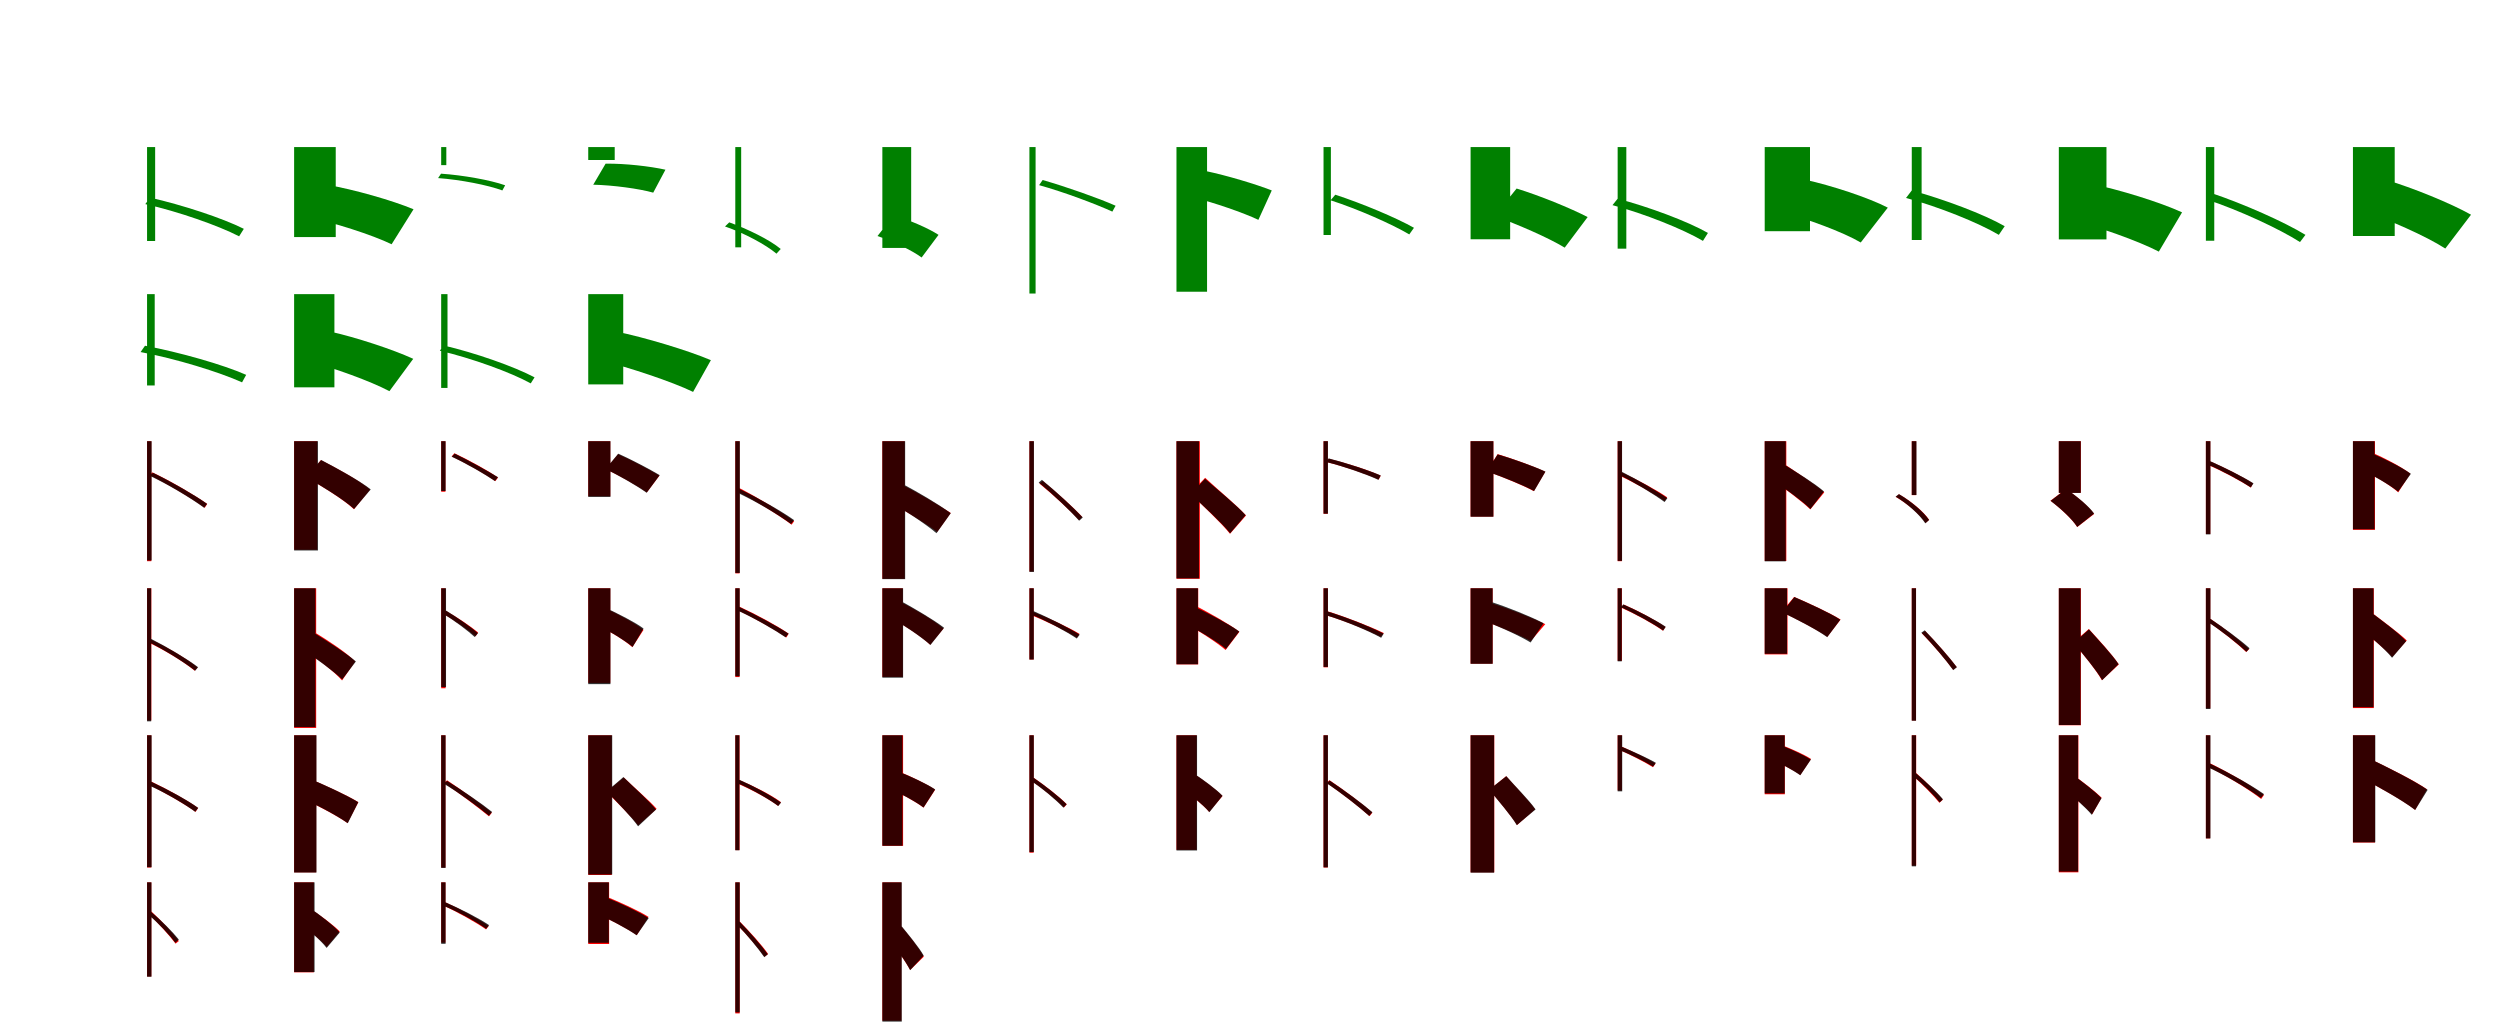 <?xml version="1.0" encoding="UTF-8"?>
<svg width="1700" height="700" xmlns="http://www.w3.org/2000/svg">
<rect width="100%" height="100%" fill="white"/>
<g fill="green" transform="translate(100 100) scale(0.1 -0.1)"><path d="M0.0 -0.0V-639.0H55.0V-0.0H-0.0ZM-12.0 -388.0C211.0 -438.0 485.0 -534.0 626.0 -607.0L658.0 -556.0C513.0 -483.0 238.0 -393.0 21.0 -344.0L-12.0 -388.0Z"/></g>
<g fill="green" transform="translate(200 100) scale(0.1 -0.1)"><path d="M0.0 0.0V-612.0H283.0V0.0H0.0ZM76.0 -471.0C270.0 -514.0 529.0 -596.0 663.0 -661.0L812.0 -423.0C668.0 -363.0 410.0 -289.0 221.0 -256.0L76.0 -471.0Z"/></g>
<g fill="green" transform="translate(300 100) scale(0.1 -0.1)"><path d="M0.0 -0.0V-123.0H35.0V-0.0H0.0ZM-21.0 -211.0C132.0 -222.0 319.0 -259.0 416.0 -295.0L435.0 -260.0C334.0 -224.0 146.0 -191.0 -1.0 -181.0L-21.0 -211.0Z"/></g>
<g fill="green" transform="translate(400 100) scale(0.1 -0.1)"><path d="M0.0 0.0V-88.0H180.0V0.0H0.0ZM34.0 -256.0C169.0 -259.0 346.0 -283.0 442.0 -310.0L525.0 -154.0C423.0 -131.0 250.0 -111.0 118.0 -113.0L34.0 -256.0Z"/></g>
<g fill="green" transform="translate(500 100) scale(0.1 -0.1)"><path d="M0.0 0.0V-682.0H40.0V0.0H0.0ZM-70.0 -540.0C59.0 -584.0 208.0 -664.0 280.0 -725.0L309.0 -693.0C235.0 -631.0 84.0 -557.0 -41.0 -512.0L-70.0 -540.0Z"/></g>
<g fill="green" transform="translate(600 100) scale(0.1 -0.1)"><path d="M0.0 0.0V-686.0H196.0V0.0H0.0ZM-33.0 -605.0C72.0 -641.0 201.0 -702.0 267.0 -751.0L382.0 -597.0C311.0 -551.0 184.0 -496.0 77.0 -465.0L-33.0 -605.0Z"/></g>
<g fill="green" transform="translate(700 100) scale(0.1 -0.1)"><path d="M0.0 0.0V-996.0H42.0V0.0H0.0ZM66.0 -259.0C235.0 -306.0 450.0 -387.0 564.0 -439.0L586.0 -399.0C469.0 -347.0 253.0 -271.0 90.0 -224.0L66.0 -259.0Z"/></g>
<g fill="green" transform="translate(800 100) scale(0.1 -0.1)"><path d="M0.0 0.0V-984.0H208.0V0.0H0.0ZM113.0 -342.0C256.0 -378.0 454.0 -446.0 557.0 -495.0L648.0 -295.0C539.0 -252.0 341.0 -193.0 203.0 -164.0L113.0 -342.0Z"/></g>
<g fill="green" transform="translate(900 100) scale(0.1 -0.1)"><path d="M0.0 0.0V-598.0H50.0V0.0H0.0ZM48.0 -362.0C234.0 -422.0 465.0 -524.0 583.0 -594.0L615.0 -549.0C493.0 -480.0 261.0 -383.0 80.0 -324.0L48.0 -362.0Z"/></g>
<g fill="green" transform="translate(1000 100) scale(0.1 -0.1)"><path d="M0.0 0.0V-627.0H269.0V0.0H0.0ZM162.0 -469.0C319.0 -525.0 530.0 -617.0 640.0 -684.0L796.0 -476.0C678.0 -415.0 467.0 -329.0 313.0 -282.0L162.0 -469.0Z"/></g>
<g fill="green" transform="translate(1100 100) scale(0.1 -0.1)"><path d="M0.0 0.0V-691.0H59.0V0.0H0.0ZM-35.0 -395.0C182.0 -453.0 446.0 -559.0 580.0 -638.0L614.0 -584.0C476.0 -505.0 212.0 -407.0 0.0 -351.0L-35.0 -395.0Z"/></g>
<g fill="green" transform="translate(1200 100) scale(0.1 -0.1)"><path d="M0.0 0.0V-572.0H308.0V0.0H0.0ZM100.0 -437.0C285.0 -487.0 533.0 -578.0 653.0 -649.0L837.0 -412.0C704.0 -343.0 452.0 -261.0 275.0 -222.0L100.0 -437.0Z"/></g>
<g fill="green" transform="translate(1300 100) scale(0.1 -0.1)"><path d="M0.0 0.0V-632.0H67.0V-0.0H-0.0ZM-39.0 -346.0C183.0 -406.0 454.0 -515.0 592.0 -597.0L632.0 -538.0C491.0 -457.0 219.0 -355.0 0.0 -295.0L-39.0 -346.0Z"/></g>
<g fill="green" transform="translate(1400 100) scale(0.1 -0.1)"><path d="M0.0 0.0V-628.0H324.0V0.0H0.0ZM54.0 -487.0C263.0 -540.0 540.0 -638.0 680.0 -711.0L838.0 -444.0C688.0 -375.0 411.0 -289.0 207.0 -247.0L54.0 -487.0Z"/></g>
<g fill="green" transform="translate(1500 100) scale(0.1 -0.1)"><path d="M0.0 0.0V-637.0H57.0V0.0H0.0ZM1.0 -355.0C226.0 -429.0 501.0 -557.0 640.0 -646.0L677.0 -597.0C533.0 -509.0 258.0 -387.0 38.0 -313.0L1.0 -355.0Z"/></g>
<g fill="green" transform="translate(1600 100) scale(0.1 -0.1)"><path d="M0.0 0.0V-605.0H284.0V0.0H0.0ZM51.0 -427.0C244.0 -494.0 498.0 -606.0 628.0 -690.0L803.0 -460.0C662.0 -381.0 409.0 -278.0 219.0 -221.0L51.0 -427.0Z"/></g>
<g fill="green" transform="translate(100 200) scale(0.1 -0.1)"><path d="M0.0 0.0V-621.0H52.0V0.0H0.0ZM-44.0 -394.0C196.0 -439.0 491.0 -530.0 646.0 -600.0L674.0 -549.0C516.0 -479.0 219.0 -395.0 -14.0 -351.0L-44.0 -394.0Z"/></g>
<g fill="green" transform="translate(200 200) scale(0.1 -0.1)"><path d="M0.0 0.0V-634.0H274.0V0.0H0.0ZM86.0 -452.0C270.0 -502.0 520.0 -592.0 648.0 -660.0L810.0 -440.0C671.0 -376.0 421.0 -294.0 242.0 -254.0L86.0 -452.0Z"/></g>
<g fill="green" transform="translate(300 200) scale(0.1 -0.1)"><path d="M0.0 0.0V-638.0H43.0V-0.0H-0.0ZM-9.0 -385.0C208.0 -436.0 473.0 -532.0 609.0 -607.0L635.0 -566.0C496.0 -492.0 230.0 -399.0 16.0 -349.0L-9.0 -385.0Z"/></g>
<g fill="green" transform="translate(400 200) scale(0.1 -0.1)"><path d="M0.0 0.0V-614.0H238.0V0.0H0.0ZM71.0 -446.0C278.0 -499.0 567.0 -594.0 713.0 -665.0L834.0 -449.0C678.0 -383.0 387.0 -295.0 188.0 -254.0L71.0 -446.0Z"/></g>
<g fill="red" transform="translate(100 300) scale(0.1 -0.1)"><path d="M0.0 0.0V-816.0H29.0V0.0H0.0ZM19.0 -232.0C149.0 -296.0 309.0 -392.0 392.0 -453.0L409.0 -427.0C326.0 -368.0 166.0 -274.0 36.0 -212.0L19.0 -232.0Z"/></g>
<g fill="black" opacity=".8" transform="translate(100 300) scale(0.1 -0.1)"><path d="M0.0 0.0V-811.0H31.0V0.0H0.0ZM20.0 -236.0C149.0 -297.0 307.0 -393.0 388.0 -453.0L408.0 -426.0C325.0 -367.0 167.0 -276.0 40.0 -215.0L20.0 -236.0Z"/></g>
<g fill="red" transform="translate(200 300) scale(0.1 -0.1)"><path d="M0.0 0.0V-738.0H157.0V0.0H0.0ZM82.0 -246.0C190.0 -306.0 340.0 -399.0 407.0 -463.0L516.0 -329.0C441.0 -266.0 285.0 -181.0 182.0 -129.0L82.0 -246.0Z"/></g>
<g fill="black" opacity=".8" transform="translate(200 300) scale(0.1 -0.1)"><path d="M0.0 0.0V-743.0H162.0V0.0H0.0ZM79.0 -243.0C186.0 -304.0 339.0 -398.0 408.0 -461.0L521.0 -328.0C444.0 -267.0 285.0 -181.0 184.0 -128.0L79.0 -243.0Z"/></g>
<g fill="red" transform="translate(300 300) scale(0.1 -0.1)"><path d="M0.0 0.0V-344.0H29.0V0.0H0.0ZM71.0 -104.0C173.0 -151.0 302.0 -225.0 368.0 -272.0L387.0 -247.0C321.0 -202.0 191.0 -130.0 90.0 -82.0L71.0 -104.0Z"/></g>
<g fill="black" opacity=".8" transform="translate(300 300) scale(0.1 -0.1)"><path d="M0.0 0.0V-339.0H30.0V0.0H0.0ZM72.0 -106.0C174.0 -153.0 301.0 -227.0 365.0 -271.0L386.0 -245.0C318.0 -204.0 191.0 -133.0 92.0 -85.0L72.0 -106.0Z"/></g>
<g fill="red" transform="translate(400 300) scale(0.1 -0.1)"><path d="M0.0 0.0V-374.0H150.0V0.0H0.0ZM119.0 -190.0C212.0 -234.0 331.0 -301.0 399.0 -348.0L484.0 -234.0C413.0 -193.0 297.0 -130.0 203.0 -89.0L119.0 -190.0Z"/></g>
<g fill="black" opacity=".8" transform="translate(400 300) scale(0.1 -0.1)"><path d="M0.0 0.0V-379.0H151.0V0.0H0.0ZM118.0 -189.0C209.0 -234.0 333.0 -304.0 397.0 -351.0L486.0 -231.0C417.0 -190.0 294.0 -125.0 204.0 -85.0L118.0 -189.0Z"/></g>
<g fill="red" transform="translate(500 300) scale(0.1 -0.1)"><path d="M0.0 0.0V-899.0H29.0V0.0H0.0ZM7.0 -340.0C137.0 -404.0 299.0 -505.0 383.0 -568.0L400.0 -544.0C318.0 -483.0 154.0 -384.0 26.0 -318.0L7.0 -340.0Z"/></g>
<g fill="black" opacity=".8" transform="translate(500 300) scale(0.1 -0.1)"><path d="M0.0 0.0V-896.0H31.0V0.0H0.0ZM9.0 -348.0C139.0 -408.0 298.0 -503.0 379.0 -563.0L400.0 -537.0C318.0 -478.0 158.0 -387.0 30.0 -326.0L9.0 -348.0Z"/></g>
<g fill="red" transform="translate(600 300) scale(0.1 -0.1)"><path d="M0.0 0.0V-936.0H152.0V0.0H0.0ZM45.0 -412.0C154.0 -472.0 293.0 -558.0 373.0 -617.0L465.0 -488.0C381.0 -435.0 246.0 -352.0 136.0 -298.0L45.0 -412.0Z"/></g>
<g fill="black" opacity=".8" transform="translate(600 300) scale(0.1 -0.1)"><path d="M0.0 0.0V-938.0H155.0V0.0H0.0ZM45.0 -407.0C150.0 -470.0 297.0 -564.0 368.0 -626.0L465.0 -490.0C388.0 -432.0 239.0 -345.0 136.0 -290.0L45.0 -407.0Z"/></g>
<g fill="red" transform="translate(700 300) scale(0.1 -0.1)"><path d="M0.0 0.0V-886.0H29.0V0.0H0.0ZM68.0 -288.0C162.0 -365.0 279.0 -473.0 338.0 -537.0L359.0 -515.0C301.0 -452.0 184.0 -346.0 90.0 -270.0L68.0 -288.0Z"/></g>
<g fill="black" opacity=".8" transform="translate(700 300) scale(0.1 -0.1)"><path d="M0.0 0.0V-889.0H31.0V0.0H0.0ZM63.0 -281.0C160.0 -360.0 280.0 -475.0 338.0 -541.0L363.0 -519.0C303.0 -455.0 183.0 -344.0 85.0 -263.0L63.0 -281.0Z"/></g>
<g fill="red" transform="translate(800 300) scale(0.1 -0.1)"><path d="M0.0 0.0V-936.0H159.0V0.0H0.0ZM95.0 -355.0C178.0 -440.0 307.0 -557.0 364.0 -630.0L473.0 -505.0C411.0 -436.0 275.0 -325.0 195.0 -249.0L95.0 -355.0Z"/></g>
<g fill="black" opacity=".8" transform="translate(800 300) scale(0.1 -0.1)"><path d="M0.0 0.0V-933.0H153.0V0.0H0.0ZM96.0 -360.0C183.0 -440.0 307.0 -554.0 365.0 -626.0L470.0 -503.0C409.0 -436.0 280.0 -330.0 194.0 -256.0L96.0 -360.0Z"/></g>
<g fill="red" transform="translate(900 300) scale(0.1 -0.1)"><path d="M0.0 0.0V-494.0H29.0V0.0H0.0ZM20.0 -142.0C142.0 -172.0 294.0 -224.0 375.0 -261.0L389.0 -235.0C306.0 -196.0 154.0 -148.0 35.0 -119.0L20.0 -142.0Z"/></g>
<g fill="black" opacity=".8" transform="translate(900 300) scale(0.1 -0.1)"><path d="M0.0 0.0V-493.0H30.0V0.0H0.0ZM20.0 -142.0C141.0 -172.0 293.0 -226.0 373.0 -263.0L389.0 -233.0C307.0 -198.0 154.0 -148.0 35.0 -117.0L20.0 -142.0Z"/></g>
<g fill="red" transform="translate(1000 300) scale(0.1 -0.1)"><path d="M0.0 0.0V-513.0H155.0V0.0H0.0ZM111.0 -205.0C211.0 -241.0 360.0 -301.0 430.0 -340.0L508.0 -208.0C432.0 -171.0 279.0 -117.0 184.0 -88.0L111.0 -205.0Z"/></g>
<g fill="black" opacity=".8" transform="translate(1000 300) scale(0.1 -0.1)"><path d="M0.0 0.0V-514.0H155.0V0.0H0.0ZM110.0 -206.0C212.0 -240.0 359.0 -299.0 432.0 -339.0L509.0 -207.0C431.0 -171.0 281.0 -118.0 184.0 -90.0L110.0 -206.0Z"/></g>
<g fill="red" transform="translate(1100 300) scale(0.1 -0.1)"><path d="M0.0 0.0V-816.0H29.0V0.0H0.0ZM5.0 -231.0C114.0 -281.0 249.0 -358.0 319.0 -407.0L337.0 -382.0C266.0 -333.0 132.0 -260.0 24.0 -211.0L5.0 -231.0Z"/></g>
<g fill="black" opacity=".8" transform="translate(1100 300) scale(0.1 -0.1)"><path d="M0.0 0.0V-814.0H30.0V0.0H0.0ZM2.0 -225.0C113.0 -279.0 249.0 -362.0 319.0 -414.0L338.0 -388.0C267.0 -338.0 130.0 -259.0 20.0 -204.0L2.0 -225.0Z"/></g>
<g fill="red" transform="translate(1200 300) scale(0.1 -0.1)"><path d="M0.0 0.0V-815.0H147.0V0.0H0.0ZM49.0 -259.0C132.0 -320.0 254.0 -409.0 310.0 -464.0L405.0 -348.0C344.0 -295.0 216.0 -212.0 137.0 -158.0L49.0 -259.0Z"/></g>
<g fill="black" opacity=".8" transform="translate(1200 300) scale(0.1 -0.1)"><path d="M0.0 0.0V-817.0H143.0V0.0H0.0ZM51.0 -264.0C136.0 -320.0 256.0 -406.0 311.0 -461.0L403.0 -342.0C343.0 -289.0 219.0 -213.0 137.0 -162.0L51.0 -264.0Z"/></g>
<g fill="red" transform="translate(1300 300) scale(0.1 -0.1)"><path d="M0.0 0.0V-367.0H30.0V0.0H0.0ZM-109.0 -379.0C-29.0 -425.0 56.0 -499.0 94.0 -556.0L118.0 -535.0C80.0 -478.0 -6.0 -407.0 -87.0 -361.0L-109.0 -379.0Z"/></g>
<g fill="black" opacity=".8" transform="translate(1300 300) scale(0.1 -0.1)"><path d="M0.0 0.0V-366.0H32.0V0.0H0.0ZM-110.0 -377.0C-30.0 -424.0 55.0 -501.0 92.0 -559.0L118.0 -536.0C80.0 -480.0 -6.0 -408.0 -87.0 -360.0L-110.0 -377.0Z"/></g>
<g fill="red" transform="translate(1400 300) scale(0.1 -0.1)"><path d="M0.0 0.0V-351.0H150.0V0.0H0.0ZM-57.0 -405.0C11.0 -456.0 92.0 -531.0 125.0 -584.0L240.0 -495.0C201.0 -441.0 117.0 -371.0 49.0 -325.0L-57.0 -405.0Z"/></g>
<g fill="black" opacity=".8" transform="translate(1400 300) scale(0.1 -0.1)"><path d="M0.0 0.0V-352.0H149.0V0.0H0.0ZM-56.0 -406.0C11.0 -456.0 93.0 -531.0 125.0 -583.0L240.0 -492.0C202.0 -439.0 117.0 -371.0 50.0 -325.0L-56.0 -406.0Z"/></g>
<g fill="red" transform="translate(1500 300) scale(0.1 -0.1)"><path d="M0.0 0.0V-631.0H30.0V0.0H0.0ZM9.0 -159.0C112.0 -203.0 240.0 -272.0 306.0 -316.0L320.0 -287.0C254.0 -244.0 127.0 -179.0 24.0 -135.0L9.0 -159.0Z"/></g>
<g fill="black" opacity=".8" transform="translate(1500 300) scale(0.1 -0.1)"><path d="M0.0 0.0V-634.0H31.0V0.0H0.0ZM6.0 -156.0C111.0 -200.0 239.0 -270.0 305.0 -314.0L324.0 -287.0C256.0 -244.0 127.0 -179.0 25.0 -134.0L6.0 -156.0Z"/></g>
<g fill="red" transform="translate(1600 300) scale(0.1 -0.1)"><path d="M0.0 0.0V-603.0H150.0V0.0H0.0ZM55.0 -190.0C140.0 -232.0 256.0 -300.0 308.0 -348.0L390.0 -221.0C332.0 -175.0 213.0 -114.0 131.0 -78.0L55.0 -190.0Z"/></g>
<g fill="black" opacity=".8" transform="translate(1600 300) scale(0.1 -0.1)"><path d="M0.0 0.0V-599.0H147.0V0.0H0.0ZM52.0 -192.0C137.0 -232.0 253.0 -299.0 307.0 -343.0L394.0 -222.0C335.0 -179.0 216.0 -121.0 135.0 -86.0L52.0 -192.0Z"/></g>
<g fill="red" transform="translate(100 400) scale(0.1 -0.1)"><path d="M0.0 0.0V-899.0H29.0V0.0H0.0ZM4.0 -366.0C119.0 -420.0 255.0 -504.0 324.0 -561.0L343.0 -539.0C273.0 -481.0 136.0 -400.0 22.0 -347.0L4.0 -366.0Z"/></g>
<g fill="black" opacity=".8" transform="translate(100 400) scale(0.1 -0.1)"><path d="M0.0 0.0V-905.0H28.0V0.0H0.0ZM1.0 -361.0C116.0 -417.0 256.0 -505.0 327.0 -561.0L347.0 -537.0C275.0 -482.0 134.0 -398.0 21.0 -341.0L1.0 -361.0Z"/></g>
<g fill="red" transform="translate(200 400) scale(0.1 -0.1)"><path d="M0.0 0.0V-950.0H150.0V0.0H0.0ZM54.0 -410.0C146.0 -471.0 271.0 -564.0 326.0 -627.0L415.0 -498.0C356.0 -437.0 225.0 -352.0 135.0 -297.0L54.0 -410.0Z"/></g>
<g fill="black" opacity=".8" transform="translate(200 400) scale(0.1 -0.1)"><path d="M0.0 0.0V-944.0H145.0V0.0H0.0ZM53.0 -413.0C142.0 -473.0 267.0 -562.0 327.0 -620.0L420.0 -498.0C356.0 -443.0 227.0 -361.0 140.0 -307.0L53.0 -413.0Z"/></g>
<g fill="red" transform="translate(300 400) scale(0.1 -0.1)"><path d="M0.0 0.0V-680.0H30.0V0.0H0.0ZM11.0 -172.0C89.0 -217.0 185.0 -284.0 234.0 -327.0L251.0 -301.0C202.0 -260.0 106.0 -195.0 27.0 -151.0L11.0 -172.0Z"/></g>
<g fill="black" opacity=".8" transform="translate(300 400) scale(0.1 -0.1)"><path d="M0.0 0.0V-672.0H33.0V0.0H0.0ZM10.0 -172.0C88.0 -218.0 182.0 -289.0 228.0 -332.0L250.0 -306.0C202.0 -263.0 108.0 -198.0 30.0 -150.0L10.0 -172.0Z"/></g>
<g fill="red" transform="translate(400 400) scale(0.1 -0.1)"><path d="M0.0 0.0V-644.0H150.0V0.0H0.0ZM60.0 -249.0C141.0 -290.0 250.0 -355.0 300.0 -401.0L376.0 -283.0C322.0 -239.0 209.0 -180.0 132.0 -144.0L60.0 -249.0Z"/></g>
<g fill="black" opacity=".8" transform="translate(400 400) scale(0.1 -0.1)"><path d="M0.0 0.0V-652.0H151.0V0.0H0.0ZM62.0 -249.0C141.0 -290.0 253.0 -357.0 302.0 -399.0L376.0 -274.0C323.0 -233.0 207.0 -176.0 131.0 -139.0L62.0 -249.0Z"/></g>
<g fill="red" transform="translate(500 400) scale(0.1 -0.1)"><path d="M0.0 0.0V-604.0H29.0V0.0H0.0ZM7.0 -145.0C124.0 -200.0 270.0 -282.0 347.0 -335.0L363.0 -309.0C287.0 -256.0 141.0 -177.0 23.0 -123.0L7.0 -145.0Z"/></g>
<g fill="black" opacity=".8" transform="translate(500 400) scale(0.1 -0.1)"><path d="M0.0 0.0V-598.0H30.0V0.0H0.0ZM8.0 -148.0C125.0 -200.0 268.0 -283.0 342.0 -334.0L362.0 -309.0C286.0 -259.0 142.0 -181.0 26.0 -127.0L8.0 -148.0Z"/></g>
<g fill="red" transform="translate(600 400) scale(0.1 -0.1)"><path d="M0.0 0.0V-603.0H139.0V0.0H0.0ZM43.0 -191.0C138.0 -245.0 266.0 -328.0 325.0 -384.0L416.0 -274.0C352.0 -219.0 219.0 -142.0 127.0 -95.0L43.0 -191.0Z"/></g>
<g fill="black" opacity=".8" transform="translate(600 400) scale(0.1 -0.1)"><path d="M0.0 0.0V-608.0H141.0V0.0H0.0ZM42.0 -190.0C135.0 -244.0 265.0 -330.0 327.0 -386.0L420.0 -269.0C352.0 -216.0 220.0 -139.0 129.0 -89.0L42.0 -190.0Z"/></g>
<g fill="red" transform="translate(700 400) scale(0.1 -0.1)"><path d="M0.0 0.0V-485.0H29.0V0.0H0.0ZM6.0 -180.0C115.0 -224.0 252.0 -291.0 323.0 -336.0L340.0 -310.0C267.0 -266.0 131.0 -202.0 22.0 -160.0L6.0 -180.0Z"/></g>
<g fill="black" opacity=".8" transform="translate(700 400) scale(0.1 -0.1)"><path d="M0.0 0.0V-485.0H30.0V0.0H0.0ZM1.0 -174.0C114.0 -220.0 251.0 -294.0 322.0 -342.0L342.0 -316.0C270.0 -270.0 131.0 -200.0 20.0 -152.0L1.0 -174.0Z"/></g>
<g fill="red" transform="translate(800 400) scale(0.1 -0.1)"><path d="M0.0 0.0V-518.0H148.0V0.0H0.0ZM49.0 -230.0C141.0 -284.0 274.0 -367.0 334.0 -420.0L428.0 -296.0C362.0 -245.0 224.0 -169.0 136.0 -122.0L49.0 -230.0Z"/></g>
<g fill="black" opacity=".8" transform="translate(800 400) scale(0.1 -0.1)"><path d="M0.0 0.0V-517.0H146.0V0.0H0.0ZM50.0 -234.0C144.0 -283.0 274.0 -361.0 337.0 -412.0L427.0 -294.0C359.0 -246.0 227.0 -176.0 135.0 -132.0L50.0 -234.0Z"/></g>
<g fill="red" transform="translate(900 400) scale(0.1 -0.1)"><path d="M0.0 0.0V-538.0H30.0V0.0H0.0ZM4.0 -180.0C136.0 -218.0 301.0 -285.0 389.0 -330.0L410.0 -305.0C322.0 -262.0 155.0 -196.0 28.0 -157.0L4.0 -180.0Z"/></g>
<g fill="black" opacity=".8" transform="translate(900 400) scale(0.1 -0.1)"><path d="M0.0 0.0V-535.0H30.0V0.0H0.0ZM3.0 -179.0C138.0 -219.0 305.0 -289.0 392.0 -337.0L409.0 -309.0C320.0 -263.0 153.0 -196.0 20.0 -156.0L3.0 -179.0Z"/></g>
<g fill="red" transform="translate(1000 400) scale(0.1 -0.1)"><path d="M0.0 0.0V-513.0H150.0V0.0H0.0ZM41.0 -205.0C164.0 -246.0 319.0 -311.0 409.0 -359.0L508.0 -244.0C412.0 -200.0 263.0 -139.0 140.0 -102.0L41.0 -205.0Z"/></g>
<g fill="black" opacity=".8" transform="translate(1000 400) scale(0.1 -0.1)"><path d="M0.0 0.0V-514.0H150.0V0.0H0.0ZM54.0 -207.0C168.0 -249.0 329.0 -320.0 408.0 -369.0L496.0 -238.0C410.0 -192.0 248.0 -128.0 138.0 -92.0L54.0 -207.0Z"/></g>
<g fill="red" transform="translate(1100 400) scale(0.1 -0.1)"><path d="M0.0 0.0V-494.0H29.0V0.0H0.0ZM24.0 -132.0C123.0 -176.0 246.0 -244.0 308.0 -289.0L325.0 -264.0C262.0 -219.0 140.0 -153.0 41.0 -111.0L24.0 -132.0Z"/></g>
<g fill="black" opacity=".8" transform="translate(1100 400) scale(0.1 -0.1)"><path d="M0.0 0.0V-497.0H28.0V0.0H0.0ZM22.0 -129.0C123.0 -174.0 247.0 -243.0 310.0 -288.0L327.0 -262.0C262.0 -219.0 139.0 -154.0 38.0 -110.0L22.0 -129.0Z"/></g>
<g fill="red" transform="translate(1200 400) scale(0.1 -0.1)"><path d="M0.0 0.0V-450.0H155.0V0.0H0.0ZM116.0 -161.0C215.0 -209.0 359.0 -283.0 426.0 -330.0L516.0 -213.0C443.0 -167.0 294.0 -99.0 200.0 -59.0L116.0 -161.0Z"/></g>
<g fill="black" opacity=".8" transform="translate(1200 400) scale(0.1 -0.1)"><path d="M0.0 0.0V-446.0H152.0V0.0H0.0ZM118.0 -164.0C216.0 -210.0 360.0 -285.0 425.0 -333.0L514.0 -214.0C443.0 -167.0 293.0 -100.0 202.0 -60.0L118.0 -164.0Z"/></g>
<g fill="red" transform="translate(1300 400) scale(0.1 -0.1)"><path d="M0.0 0.0V-899.0H29.0V0.0H0.0ZM68.0 -306.0C144.0 -384.0 236.0 -492.0 281.0 -554.0L305.0 -536.0C259.0 -474.0 167.0 -368.0 91.0 -291.0L68.0 -306.0Z"/></g>
<g fill="black" opacity=".8" transform="translate(1300 400) scale(0.1 -0.1)"><path d="M0.0 0.0V-901.0H29.0V0.0H0.0ZM65.0 -302.0C143.0 -381.0 237.0 -494.0 282.0 -557.0L307.0 -537.0C261.0 -476.0 166.0 -367.0 88.0 -286.0L65.0 -302.0Z"/></g>
<g fill="red" transform="translate(1400 400) scale(0.1 -0.1)"><path d="M0.0 0.0V-932.0H150.0V0.0H0.0ZM99.0 -370.0C165.0 -449.0 255.0 -557.0 293.0 -626.0L408.0 -518.0C365.0 -452.0 270.0 -350.0 204.0 -277.0L99.0 -370.0Z"/></g>
<g fill="black" opacity=".8" transform="translate(1400 400) scale(0.1 -0.1)"><path d="M0.0 0.0V-930.0H148.0V0.0H0.0ZM102.0 -372.0C166.0 -450.0 256.0 -557.0 295.0 -625.0L406.0 -516.0C363.0 -452.0 269.0 -352.0 205.0 -280.0L102.0 -372.0Z"/></g>
<g fill="red" transform="translate(1500 400) scale(0.1 -0.1)"><path d="M0.0 0.0V-816.0H30.0V0.0H0.0ZM5.0 -222.0C100.0 -285.0 216.0 -377.0 274.0 -434.0L294.0 -414.0C235.0 -357.0 120.0 -268.0 26.0 -205.0L5.0 -222.0Z"/></g>
<g fill="black" opacity=".8" transform="translate(1500 400) scale(0.1 -0.1)"><path d="M0.0 0.0V-821.0H31.0V0.0H0.0ZM3.0 -223.0C100.0 -284.0 217.0 -377.0 276.0 -432.0L297.0 -408.0C237.0 -354.0 120.0 -267.0 23.0 -203.0L3.0 -223.0Z"/></g>
<g fill="red" transform="translate(1600 400) scale(0.1 -0.1)"><path d="M0.0 0.0V-815.0H142.0V0.0H0.0ZM33.0 -261.0C108.0 -323.0 218.0 -412.0 267.0 -467.0L366.0 -355.0C312.0 -303.0 197.0 -220.0 125.0 -164.0L33.0 -261.0Z"/></g>
<g fill="black" opacity=".8" transform="translate(1600 400) scale(0.1 -0.1)"><path d="M0.0 0.0V-809.0H140.0V0.0H0.0ZM35.0 -262.0C112.0 -323.0 219.0 -414.0 266.0 -473.0L362.0 -360.0C310.0 -303.0 198.0 -221.0 124.0 -165.0L35.0 -262.0Z"/></g>
<g fill="red" transform="translate(100 500) scale(0.1 -0.1)"><path d="M0.0 0.0V-899.0H29.0V0.0H0.0ZM9.0 -336.0C121.0 -389.0 259.0 -469.0 330.0 -521.0L347.0 -494.0C276.0 -443.0 138.0 -366.0 27.0 -314.0L9.0 -336.0Z"/></g>
<g fill="black" opacity=".8" transform="translate(100 500) scale(0.1 -0.1)"><path d="M0.0 0.0V-897.0H31.0V0.0H0.0ZM9.0 -339.0C121.0 -388.0 257.0 -468.0 327.0 -520.0L348.0 -494.0C278.0 -443.0 139.0 -367.0 28.0 -316.0L9.0 -339.0Z"/></g>
<g fill="red" transform="translate(200 500) scale(0.1 -0.1)"><path d="M0.0 0.0V-932.0H150.0V0.0H0.0ZM45.0 -423.0C145.0 -471.0 294.0 -547.0 363.0 -597.0L437.0 -455.0C364.0 -409.0 209.0 -340.0 114.0 -299.0L45.0 -423.0Z"/></g>
<g fill="black" opacity=".8" transform="translate(200 500) scale(0.1 -0.1)"><path d="M0.0 0.0V-933.0H152.0V0.0H0.0ZM44.0 -422.0C148.0 -470.0 294.0 -547.0 365.0 -598.0L436.0 -455.0C361.0 -409.0 213.0 -340.0 112.0 -298.0L44.0 -422.0Z"/></g>
<g fill="red" transform="translate(300 500) scale(0.1 -0.1)"><path d="M0.0 0.0V-899.0H29.0V0.0H0.0ZM20.0 -325.0C125.0 -395.0 256.0 -494.0 325.0 -551.0L345.0 -526.0C276.0 -470.0 144.0 -375.0 40.0 -306.0L20.0 -325.0Z"/></g>
<g fill="black" opacity=".8" transform="translate(300 500) scale(0.1 -0.1)"><path d="M0.0 0.0V-902.0H30.0V0.0H0.0ZM19.0 -330.0C127.0 -394.0 257.0 -490.0 325.0 -547.0L346.0 -521.0C278.0 -466.0 145.0 -375.0 40.0 -310.0L19.0 -330.0Z"/></g>
<g fill="red" transform="translate(400 500) scale(0.1 -0.1)"><path d="M0.0 0.0V-950.0H160.0V0.0H0.0ZM125.0 -384.0C192.0 -454.0 294.0 -552.0 339.0 -612.0L465.0 -500.0C414.0 -442.0 306.0 -350.0 242.0 -287.0L125.0 -384.0Z"/></g>
<g fill="black" opacity=".8" transform="translate(400 500) scale(0.1 -0.1)"><path d="M0.0 0.0V-947.0H163.0V0.0H0.0ZM126.0 -381.0C194.0 -453.0 295.0 -555.0 339.0 -619.0L461.0 -505.0C412.0 -444.0 306.0 -350.0 239.0 -284.0L126.0 -381.0Z"/></g>
<g fill="red" transform="translate(500 500) scale(0.1 -0.1)"><path d="M0.0 0.0V-781.0H29.0V0.0H0.0ZM5.0 -324.0C106.0 -366.0 228.0 -433.0 291.0 -480.0L311.0 -455.0C247.0 -407.0 124.0 -344.0 25.0 -303.0L5.0 -324.0Z"/></g>
<g fill="black" opacity=".8" transform="translate(500 500) scale(0.1 -0.1)"><path d="M0.0 0.0V-782.0H28.0V0.0H0.0ZM3.0 -320.0C106.0 -363.0 230.0 -434.0 292.0 -481.0L311.0 -458.0C247.0 -411.0 122.0 -344.0 22.0 -300.0L3.0 -320.0Z"/></g>
<g fill="red" transform="translate(600 500) scale(0.1 -0.1)"><path d="M0.0 0.0V-752.0H141.0V0.0H0.0ZM24.0 -348.0C108.0 -387.0 226.0 -450.0 280.0 -492.0L359.0 -370.0C300.0 -329.0 178.0 -273.0 98.0 -240.0L24.0 -348.0Z"/></g>
<g fill="black" opacity=".8" transform="translate(600 500) scale(0.1 -0.1)"><path d="M0.0 0.0V-751.0H137.0V0.0H0.0ZM24.0 -352.0C109.0 -388.0 224.0 -448.0 280.0 -491.0L359.0 -368.0C299.0 -328.0 182.0 -275.0 99.0 -243.0L24.0 -352.0Z"/></g>
<g fill="red" transform="translate(700 500) scale(0.1 -0.1)"><path d="M0.0 0.0V-798.0H29.0V0.0H0.0ZM6.0 -304.0C87.0 -359.0 186.0 -440.0 235.0 -491.0L254.0 -469.0C205.0 -419.0 106.0 -341.0 25.0 -286.0L6.0 -304.0Z"/></g>
<g fill="black" opacity=".8" transform="translate(700 500) scale(0.1 -0.1)"><path d="M0.0 0.0V-794.0H30.0V0.0H0.0ZM6.0 -307.0C88.0 -360.0 184.0 -442.0 231.0 -492.0L253.0 -469.0C205.0 -420.0 107.0 -343.0 27.0 -288.0L6.0 -307.0Z"/></g>
<g fill="red" transform="translate(800 500) scale(0.1 -0.1)"><path d="M0.0 0.0V-779.0H137.0V0.0H0.0ZM34.0 -358.0C97.0 -406.0 184.0 -475.0 222.0 -521.0L313.0 -413.0C271.0 -369.0 181.0 -304.0 119.0 -262.0L34.0 -358.0Z"/></g>
<g fill="black" opacity=".8" transform="translate(800 500) scale(0.1 -0.1)"><path d="M0.0 0.0V-783.0H140.0V0.0H0.0ZM33.0 -357.0C98.0 -404.0 184.0 -475.0 224.0 -523.0L313.0 -411.0C270.0 -366.0 182.0 -302.0 117.0 -259.0L33.0 -357.0Z"/></g>
<g fill="red" transform="translate(900 500) scale(0.1 -0.1)"><path d="M0.0 0.0V-899.0H29.0V0.0H0.0ZM21.0 -324.0C122.0 -393.0 248.0 -491.0 313.0 -550.0L332.0 -526.0C268.0 -468.0 141.0 -373.0 40.0 -305.0L21.0 -324.0Z"/></g>
<g fill="black" opacity=".8" transform="translate(900 500) scale(0.1 -0.1)"><path d="M0.0 0.0V-898.0H30.0V0.0H0.0ZM21.0 -326.0C123.0 -393.0 247.0 -491.0 310.0 -548.0L332.0 -523.0C268.0 -467.0 142.0 -375.0 42.0 -308.0L21.0 -326.0Z"/></g>
<g fill="red" transform="translate(1000 500) scale(0.1 -0.1)"><path d="M0.0 0.0V-932.0H161.0V0.0H0.0ZM129.0 -370.0C189.0 -445.0 277.0 -547.0 316.0 -610.0L438.0 -503.0C395.0 -443.0 300.0 -346.0 242.0 -278.0L129.0 -370.0Z"/></g>
<g fill="black" opacity=".8" transform="translate(1000 500) scale(0.1 -0.1)"><path d="M0.0 0.0V-934.0H160.0V0.0H0.0ZM126.0 -370.0C187.0 -443.0 277.0 -547.0 314.0 -611.0L442.0 -504.0C399.0 -442.0 303.0 -346.0 243.0 -278.0L126.0 -370.0Z"/></g>
<g fill="red" transform="translate(1100 500) scale(0.1 -0.1)"><path d="M0.0 0.0V-375.0H29.0V0.0H0.0ZM6.0 -97.0C87.0 -132.0 188.0 -184.0 240.0 -217.0L258.0 -192.0C204.0 -159.0 103.0 -110.0 25.0 -76.0L6.0 -97.0Z"/></g>
<g fill="black" opacity=".8" transform="translate(1100 500) scale(0.1 -0.1)"><path d="M0.0 0.0V-381.0H31.0V0.0H0.0ZM5.0 -98.0C88.0 -129.0 189.0 -181.0 241.0 -213.0L260.0 -187.0C206.0 -156.0 103.0 -109.0 23.0 -76.0L5.0 -98.0Z"/></g>
<g fill="red" transform="translate(1200 500) scale(0.1 -0.1)"><path d="M0.0 0.0V-401.0H137.0V0.0H0.0ZM48.0 -166.0C112.0 -194.0 200.0 -239.0 242.0 -270.0L315.0 -161.0C269.0 -131.0 179.0 -91.0 117.0 -67.0L48.0 -166.0Z"/></g>
<g fill="black" opacity=".8" transform="translate(1200 500) scale(0.1 -0.1)"><path d="M0.0 0.0V-395.0H136.0V0.0H0.0ZM47.0 -166.0C113.0 -193.0 199.0 -241.0 242.0 -272.0L314.0 -165.0C268.0 -136.0 182.0 -96.0 117.0 -71.0L47.0 -166.0Z"/></g>
<g fill="red" transform="translate(1300 500) scale(0.1 -0.1)"><path d="M0.0 0.0V-886.0H30.0V0.0H0.0ZM6.0 -274.0C70.0 -330.0 148.0 -410.0 188.0 -459.0L211.0 -438.0C173.0 -391.0 94.0 -313.0 28.0 -255.0L6.0 -274.0Z"/></g>
<g fill="black" opacity=".8" transform="translate(1300 500) scale(0.1 -0.1)"><path d="M0.0 0.0V-891.0H29.0V0.0H0.0ZM5.0 -273.0C72.0 -328.0 152.0 -408.0 190.0 -456.0L212.0 -435.0C173.0 -388.0 92.0 -312.0 25.0 -255.0L5.0 -273.0Z"/></g>
<g fill="red" transform="translate(1400 500) scale(0.1 -0.1)"><path d="M0.0 0.0V-932.0H133.0V0.0H0.0ZM29.0 -360.0C98.0 -414.0 184.0 -491.0 227.0 -537.0L291.0 -424.0C246.0 -381.0 161.0 -314.0 89.0 -264.0L29.0 -360.0Z"/></g>
<g fill="black" opacity=".8" transform="translate(1400 500) scale(0.1 -0.1)"><path d="M0.0 0.0V-927.0H131.0V0.0H0.0ZM31.0 -362.0C95.0 -414.0 185.0 -493.0 224.0 -541.0L290.0 -428.0C249.0 -383.0 156.0 -314.0 92.0 -266.0L31.0 -362.0Z"/></g>
<g fill="red" transform="translate(1500 500) scale(0.1 -0.1)"><path d="M0.0 0.0V-701.0H29.0V0.0H0.0ZM6.0 -210.0C136.0 -273.0 295.0 -369.0 376.0 -433.0L395.0 -406.0C313.0 -344.0 154.0 -251.0 23.0 -188.0L6.0 -210.0Z"/></g>
<g fill="black" opacity=".8" transform="translate(1500 500) scale(0.1 -0.1)"><path d="M0.0 0.0V-701.0H31.0V0.0H0.0ZM8.0 -215.0C137.0 -273.0 293.0 -366.0 374.0 -426.0L395.0 -400.0C314.0 -342.0 156.0 -253.0 26.0 -192.0L8.0 -215.0Z"/></g>
<g fill="red" transform="translate(1600 500) scale(0.1 -0.1)"><path d="M0.0 0.0V-729.0H150.0V0.0H0.0ZM48.0 -284.0C167.0 -347.0 343.0 -444.0 423.0 -507.0L503.0 -367.0C417.0 -307.0 234.0 -217.0 121.0 -163.0L48.0 -284.0Z"/></g>
<g fill="black" opacity=".8" transform="translate(1600 500) scale(0.1 -0.1)"><path d="M0.0 0.0V-728.0H152.0V0.0H0.0ZM42.0 -281.0C165.0 -345.0 340.0 -444.0 423.0 -508.0L508.0 -371.0C419.0 -310.0 240.0 -220.0 122.0 -163.0L42.0 -281.0Z"/></g>
<g fill="red" transform="translate(100 600) scale(0.1 -0.1)"><path d="M0.0 0.0V-640.0H29.0V0.0H0.0ZM6.0 -212.0C74.0 -274.0 155.0 -364.0 194.0 -417.0L216.0 -399.0C177.0 -345.0 96.0 -259.0 27.0 -196.0L6.0 -212.0Z"/></g>
<g fill="black" opacity=".8" transform="translate(100 600) scale(0.1 -0.1)"><path d="M0.0 0.0V-642.0H30.0V0.0H0.0ZM8.0 -219.0C76.0 -276.0 156.0 -360.0 192.0 -411.0L216.0 -389.0C177.0 -340.0 98.0 -260.0 29.0 -202.0L8.0 -219.0Z"/></g>
<g fill="red" transform="translate(200 600) scale(0.1 -0.1)"><path d="M0.0 0.0V-612.0H134.0V0.0H0.0ZM34.0 -276.0C98.0 -324.0 184.0 -393.0 222.0 -439.0L310.0 -334.0C268.0 -290.0 178.0 -225.0 116.0 -183.0L34.0 -276.0Z"/></g>
<g fill="black" opacity=".8" transform="translate(200 600) scale(0.1 -0.1)"><path d="M0.0 0.0V-610.0H139.0V0.0H0.0ZM32.0 -271.0C97.0 -321.0 184.0 -397.0 221.0 -446.0L310.0 -341.0C269.0 -293.0 179.0 -226.0 115.0 -179.0L32.0 -271.0Z"/></g>
<g fill="red" transform="translate(300 600) scale(0.1 -0.1)"><path d="M0.0 0.0V-410.0H29.0V0.0H0.0ZM3.0 -152.0C108.0 -200.0 239.0 -273.0 305.0 -320.0L323.0 -297.0C255.0 -250.0 125.0 -179.0 21.0 -132.0L3.0 -152.0Z"/></g>
<g fill="black" opacity=".8" transform="translate(300 600) scale(0.1 -0.1)"><path d="M0.0 0.0V-418.0H30.0V0.0H0.0ZM1.0 -153.0C109.0 -196.0 240.0 -268.0 306.0 -316.0L326.0 -291.0C258.0 -245.0 127.0 -177.0 20.0 -132.0L1.0 -153.0Z"/></g>
<g fill="red" transform="translate(400 600) scale(0.1 -0.1)"><path d="M0.0 0.0V-419.0H142.0V0.0H0.0ZM34.0 -200.0C129.0 -244.0 266.0 -314.0 330.0 -359.0L410.0 -235.0C341.0 -191.0 200.0 -128.0 109.0 -91.0L34.0 -200.0Z"/></g>
<g fill="black" opacity=".8" transform="translate(400 600) scale(0.1 -0.1)"><path d="M0.0 0.0V-411.0H140.0V0.0H0.0ZM31.0 -200.0C129.0 -243.0 263.0 -313.0 329.0 -360.0L411.0 -243.0C341.0 -198.0 206.0 -136.0 110.0 -98.0L31.0 -200.0Z"/></g>
<g fill="red" transform="translate(500 600) scale(0.1 -0.1)"><path d="M0.0 0.0V-891.0H30.0V0.0H0.0ZM7.0 -283.0C76.0 -352.0 158.0 -448.0 199.0 -506.0L223.0 -487.0C184.0 -430.0 99.0 -336.0 30.0 -266.0L7.0 -283.0Z"/></g>
<g fill="black" opacity=".8" transform="translate(500 600) scale(0.1 -0.1)"><path d="M0.0 0.0V-884.0H30.0V0.0H0.0ZM8.0 -283.0C77.0 -353.0 158.0 -452.0 197.0 -509.0L221.0 -489.0C182.0 -434.0 99.0 -339.0 29.0 -267.0L8.0 -283.0Z"/></g>
<g fill="red" transform="translate(600 600) scale(0.1 -0.1)"><path d="M0.0 0.0V-941.0H129.0V0.0H0.0ZM30.0 -365.0C87.0 -436.0 156.0 -535.0 189.0 -596.0L282.0 -505.0C247.0 -446.0 177.0 -355.0 117.0 -286.0L30.0 -365.0Z"/></g>
<g fill="black" opacity=".8" transform="translate(600 600) scale(0.1 -0.1)"><path d="M0.0 0.0V-947.0H132.0V0.0H0.0ZM33.0 -365.0C86.0 -436.0 159.0 -537.0 189.0 -597.0L281.0 -498.0C249.0 -440.0 172.0 -349.0 117.0 -281.0L33.0 -365.0Z"/></g>
</svg>
